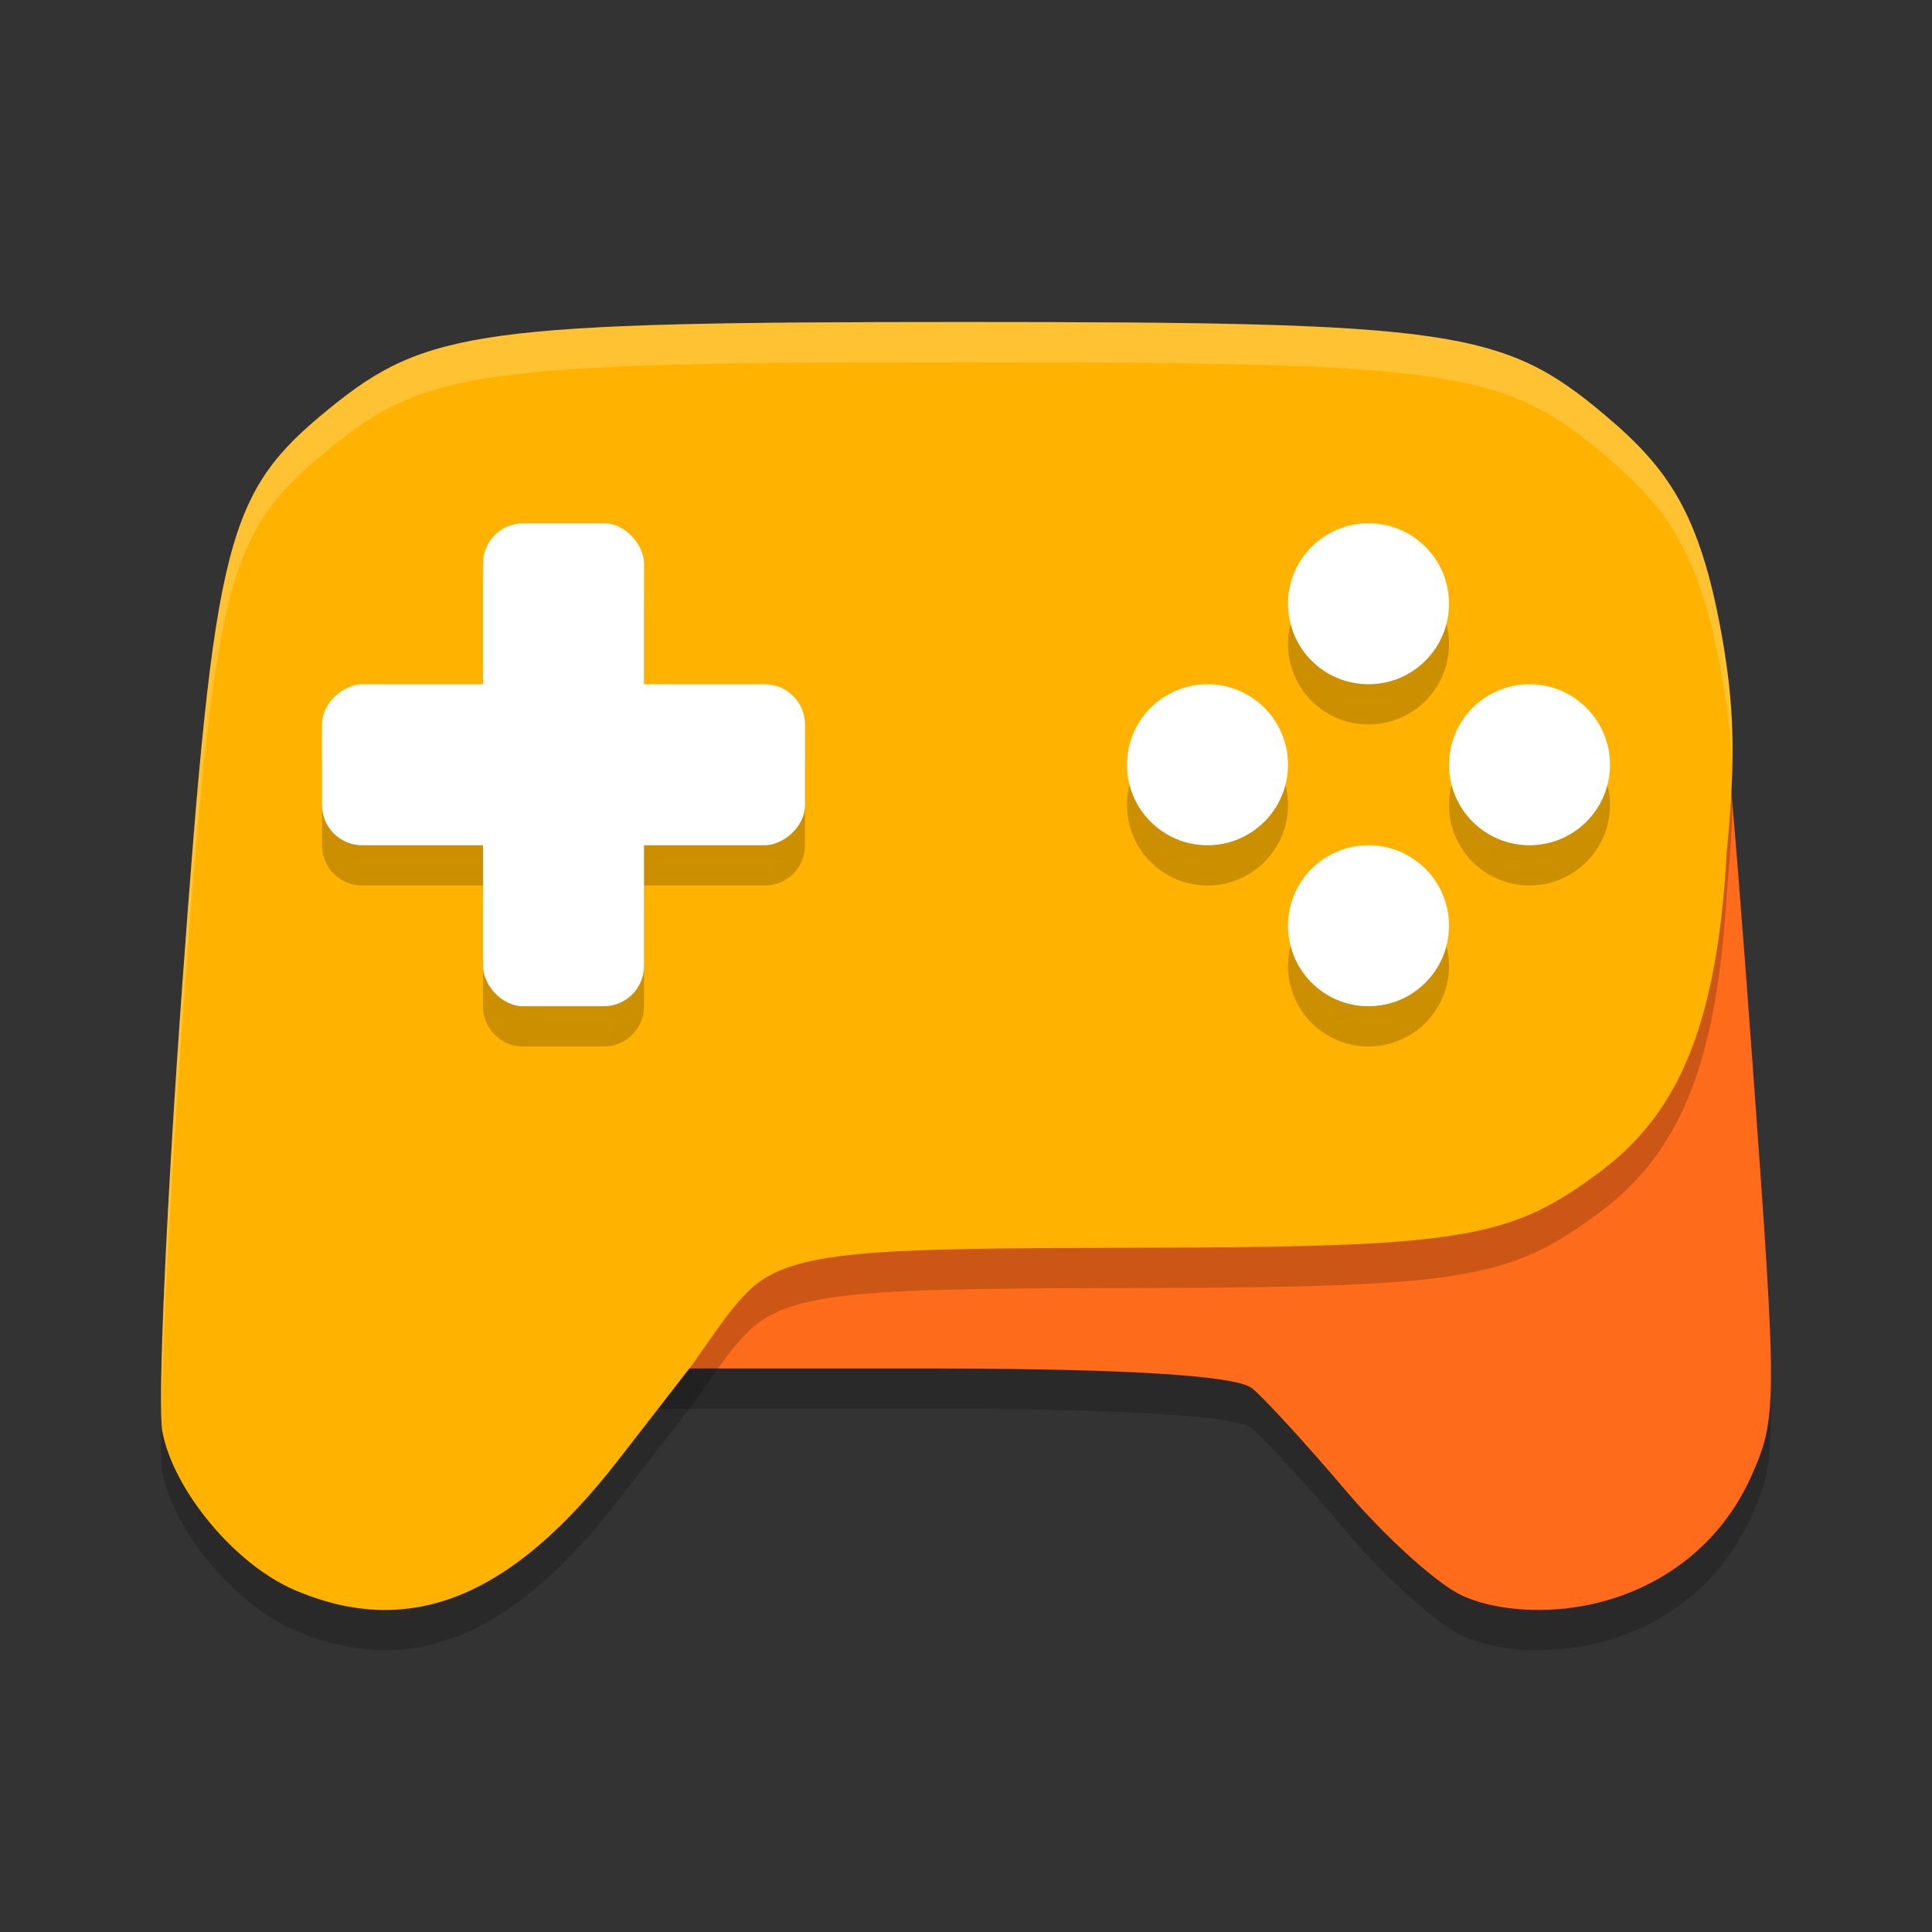 <svg xmlns="http://www.w3.org/2000/svg" width="48" height="48" version="1"><rect width="100%" height="100%" fill="#333333" stroke="none"/><defs>
<linearGradient id="ucPurpleBlue" x1="0%" y1="0%" x2="100%" y2="100%">
  <stop offset="0%" style="stop-color:#B794F4;stop-opacity:1"/>
  <stop offset="100%" style="stop-color:#4299E1;stop-opacity:1"/>
</linearGradient>
</defs>
 <path style="opacity:0.2" d="M 36.346,40.652 C 35.734,40.378 34.427,39.202 33.441,38.04 32.455,36.878 31.403,35.73 31.104,35.489 30.721,35.182 28.058,35.008 23.397,35 h -9.737 l 0.607,-0.889 c 1.213,-1.776 5.66,-2.352 13.822,-2.369 8.108,-0.017 8.742,-0.224 10.996,-1.926 1.987,-1.501 2.848,-3.532 3.08,-7.716 0.112,-2.015 0.6,-3.867 0.743,-2.583 0.106,0.954 0.37,4.272 0.634,7.908 0.618,8.516 0.617,8.8 -0.045,10.28 -0.907,2.007 -2.795,3.114 -4.785,3.275 -0.87,0.063 -1.72,-0.04 -2.367,-0.33 z"/>
 <path style="fill:#fe6b1b" d="M 36.346,39.652 C 35.734,39.378 34.427,38.202 33.441,37.04 32.455,35.878 31.403,34.73 31.104,34.489 30.721,34.182 28.058,34.008 23.397,34 h -9.737 l 0.607,-0.889 c 1.213,-1.776 5.66,-2.352 13.822,-2.369 8.108,-0.017 8.742,-0.224 10.996,-1.926 1.987,-1.501 2.848,-3.532 3.08,-7.716 0.112,-2.015 0.6,-3.867 0.743,-2.583 0.106,0.954 0.37,4.272 0.634,7.908 0.618,8.516 0.617,8.8 -0.045,10.28 -0.907,2.007 -2.795,3.114 -4.785,3.275 -0.87,0.063 -1.72,-0.04 -2.367,-0.33 z"/>
 <path style="opacity:0.2" d="M 23.941,9 C 11.981,9 10.588,9.19 8.187,11.147 5.616,13.242 5.335,14.339 4.531,25.439 4.134,30.912 3.91,35.92 4.034,36.569 c 0.279,1.467 1.809,3.301 3.281,3.932 2.853,1.224 5.38,0.21 8.048,-3.229 l 1.825,-2.352 c 0.434,-0.596 0.92,-1.383 1.456,-1.891 1.048,-0.975 3.035,-1.016 9.568,-1.029 8.149,-0.017 9.305,-0.207 11.571,-1.91 1.997,-1.501 2.888,-3.772 3.121,-7.957 0.231,-2.373 0.173,-3.651 -0.123,-5.324 C 42.237,13.773 41.464,12.655 39.874,11.314 37.348,9.183 36.085,9 23.941,9 Z"/>
 <path style="fill:#ffb300" d="m 23.941,8 c -11.96,-3e-7 -13.352,0.19 -15.754,2.147 -2.571,2.095 -2.851,3.191 -3.656,14.292 -0.397,5.472 -0.62,10.481 -0.497,11.13 0.279,1.467 1.809,3.301 3.281,3.932 2.853,1.224 5.38,0.21 8.048,-3.229 l 1.825,-2.352 c 0.434,-0.596 0.92,-1.383 1.456,-1.891 1.048,-0.975 3.035,-1.016 9.568,-1.029 8.149,-0.017 9.305,-0.207 11.571,-1.91 1.997,-1.501 2.888,-3.772 3.121,-7.957 0.231,-2.373 0.173,-3.651 -0.123,-5.324 -0.543,-3.037 -1.316,-4.155 -2.906,-5.496 C 37.348,8.183 36.085,8 23.941,8 Z"/>
 <path style="opacity:0.2" d="m 13,14 c -0.554,0 -1,0.446 -1,1 v 3 H 9 c -0.554,0 -1,0.446 -1,1 v 2 c 0,0.554 0.446,1 1,1 h 3 v 3 c 0,0.554 0.446,1 1,1 h 2 c 0.554,0 1,-0.446 1,-1 v -3 h 3 c 0.554,0 1,-0.446 1,-1 v -2 c 0,-0.554 -0.446,-1 -1,-1 h -3 v -3 c 0,-0.554 -0.446,-1 -1,-1 z m 21,0 a 2,2 0 0 0 -2,2 2,2 0 0 0 2,2 2,2 0 0 0 2,-2 2,2 0 0 0 -2,-2 z m -4,4 a 2,2 0 0 0 -2,2 2,2 0 0 0 2,2 2,2 0 0 0 2,-2 2,2 0 0 0 -2,-2 z m 8,0 a 2,2 0 0 0 -2,2 2,2 0 0 0 2,2 2,2 0 0 0 2,-2 2,2 0 0 0 -2,-2 z m -4,4 a 2,2 0 0 0 -2,2 2,2 0 0 0 2,2 2,2 0 0 0 2,-2 2,2 0 0 0 -2,-2 z"/>
 <rect style="fill:#ffffff" width="4" height="12" x="12" y="13" rx="1" ry="1"/>
 <rect style="fill:#ffffff" width="4" height="12" x="17" y="-20" rx="1" ry="1" transform="rotate(90)"/>
 <circle style="fill:#ffffff" cx="34" cy="15" r="2"/>
 <circle style="fill:#ffffff" cx="34" cy="23" r="2"/>
 <circle style="fill:#ffffff" cx="19" cy="-38" r="2" transform="rotate(90)"/>
 <circle style="fill:#ffffff" cx="19" cy="-30" r="2" transform="rotate(90)"/>
 <path style="opacity:0.2;fill:#ffffff" d="M 23.941,8 C 11.982,8 10.589,8.189 8.188,10.146 5.617,12.242 5.336,13.339 4.531,24.439 4.177,29.331 3.962,33.827 4.008,35.195 4.042,33.226 4.239,29.473 4.531,25.439 5.336,14.339 5.617,13.242 8.188,11.146 10.589,9.189 11.982,9 23.941,9 36.086,9 37.349,9.184 39.875,11.314 c 1.59,1.341 2.363,2.459 2.906,5.496 0.136,0.769 0.218,1.456 0.248,2.203 0.023,-1.167 -0.055,-2.113 -0.248,-3.203 C 42.238,12.774 41.465,11.655 39.875,10.314 37.349,8.184 36.086,8 23.941,8 Z"/>
</svg>
